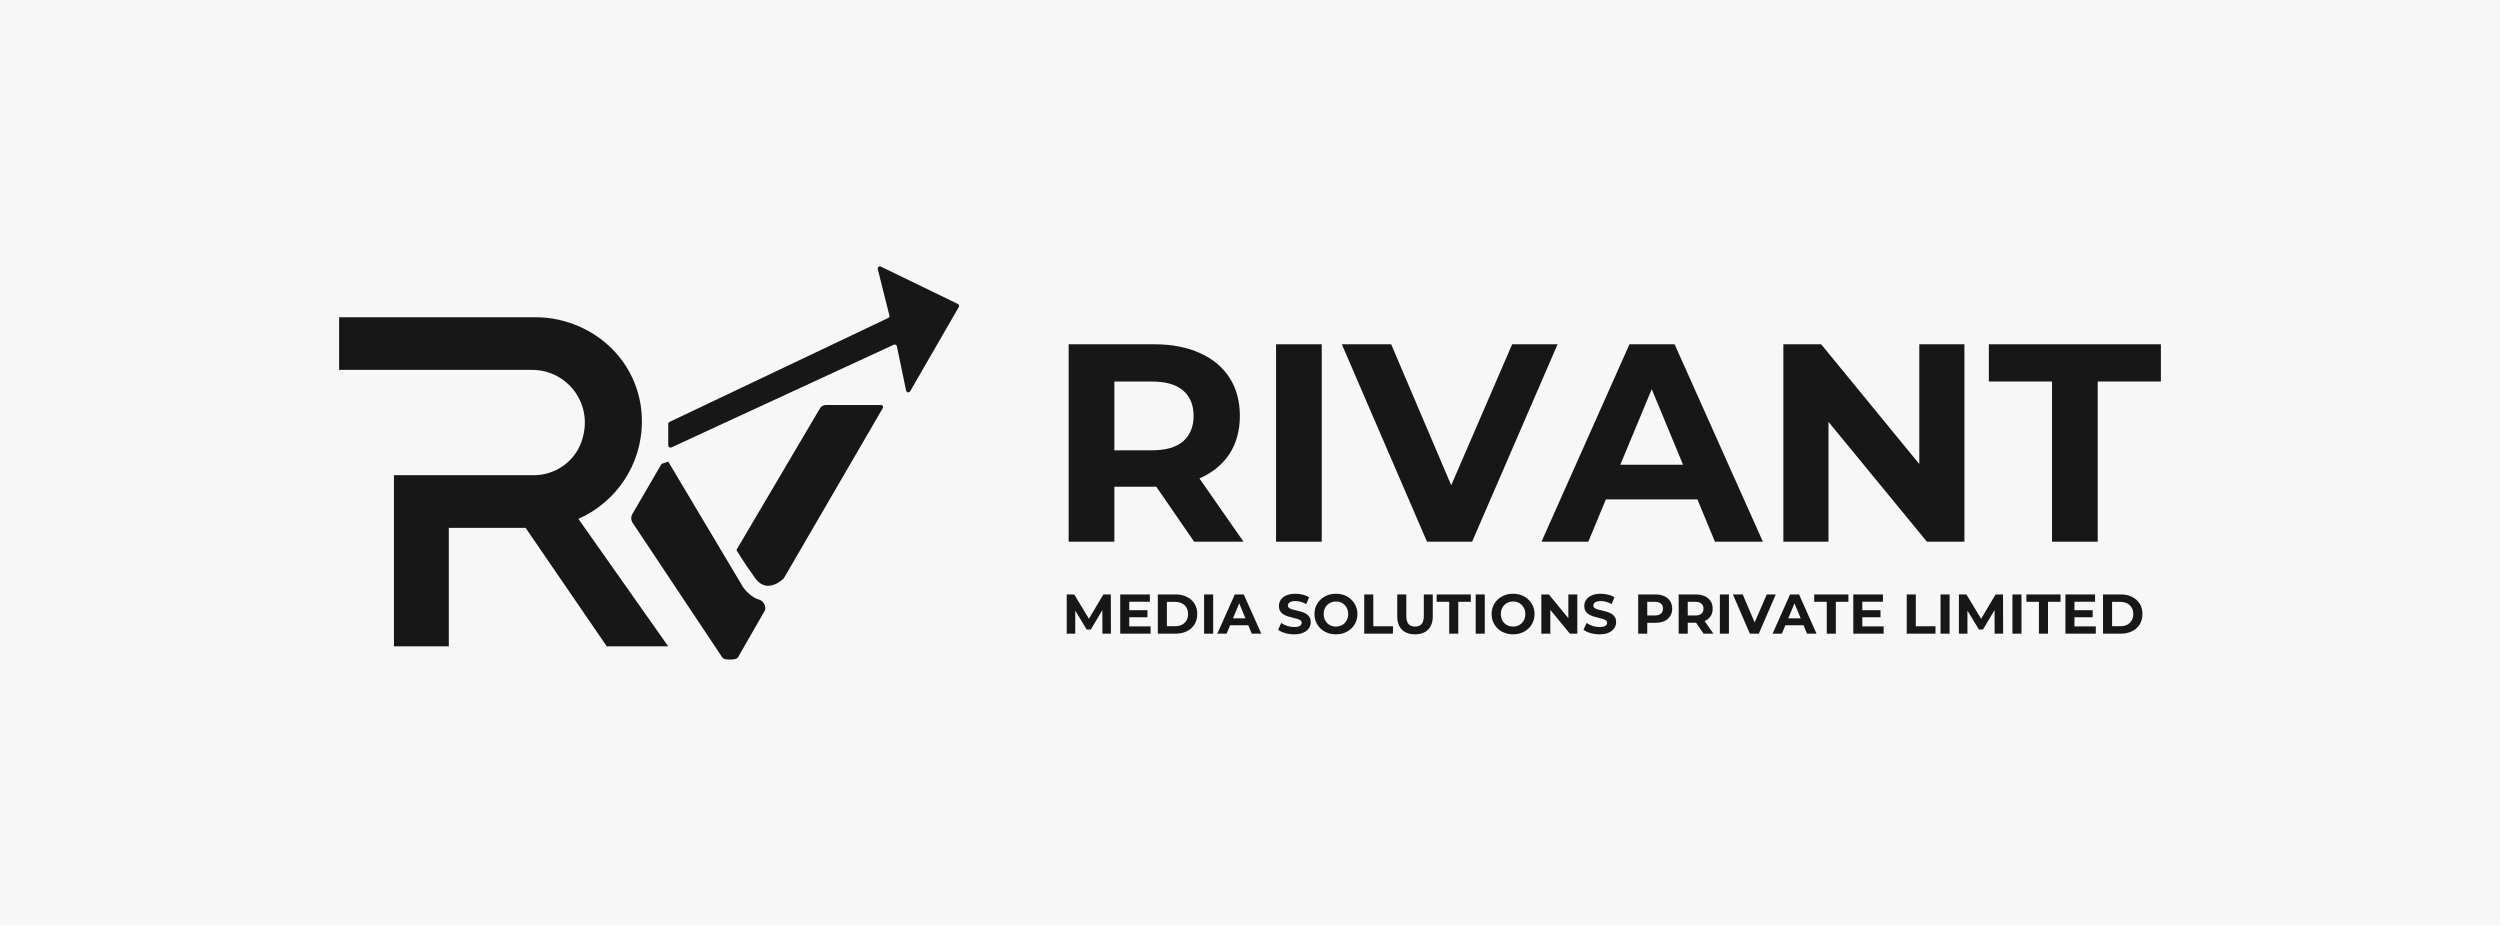 <svg width="540" height="200" viewBox="0 0 540 200" fill="none" xmlns="http://www.w3.org/2000/svg">
<rect width="540" height="200" fill="#F7F7F7"/>
<path d="M144.336 139.613H131.066L113.53 114.021H96.942V139.613H85.094V102.646H115.269C119.788 102.646 123.9 99.902 125.499 95.677C128.573 87.558 122.658 79.897 114.954 79.897H73.248V68.523H115.665C117.374 68.523 119.04 68.71 120.641 69.063C130.945 71.338 138.651 80.049 138.651 91.035C138.651 100.431 133.011 108.511 124.933 112.075L144.338 139.613H144.336ZM144.336 99.701L142.888 100.205L136.585 111.044C136.253 111.639 136.281 112.371 136.656 112.94L156.051 142.054C156.516 142.518 157.125 142.457 157.696 142.457H157.994C158.658 142.416 159.248 142.362 159.535 141.762L165.201 131.888C165.592 130.966 164.831 129.748 164.056 129.549C162.177 129.068 160.684 127.137 160.521 126.852M145.009 96.648L193.063 74.459C193.34 74.331 193.663 74.495 193.724 74.793L195.722 84.371C195.81 84.798 196.378 84.888 196.596 84.511L207.104 66.314C207.241 66.075 207.149 65.772 206.9 65.651L190.265 57.589C189.902 57.414 189.502 57.741 189.599 58.13L192.108 68.144C192.163 68.362 192.056 68.589 191.852 68.686L144.608 91.141C144.442 91.22 144.338 91.385 144.338 91.568V96.215C144.338 96.561 144.696 96.791 145.011 96.644L145.009 96.648ZM163.146 124.912C165.786 128.566 169.305 124.912 169.305 124.912L190.696 88.127C190.869 87.838 190.639 87.485 190.279 87.485H178.385C177.874 87.485 177.402 87.736 177.149 88.146L159.063 118.795C159.063 118.795 160.504 121.258 163.141 124.914L163.146 124.912Z" fill="#171717"/>
<path d="M230.413 136.868V128.398H232.035L235.641 134.375H234.782L238.327 128.398H239.936L239.96 136.868H238.121L238.109 131.217H238.448L235.616 135.972H234.733L231.841 131.217H232.253V136.868H230.413ZM243.773 131.81H247.851V133.334H243.773V131.81ZM243.918 135.295H248.528V136.868H241.97V128.398H248.371V129.971H243.918V135.295ZM250.088 136.868V128.398H253.936C254.855 128.398 255.666 128.575 256.368 128.93C257.069 129.277 257.618 129.765 258.013 130.394C258.409 131.023 258.606 131.77 258.606 132.633C258.606 133.488 258.409 134.234 258.013 134.871C257.618 135.5 257.069 135.992 256.368 136.347C255.666 136.694 254.855 136.868 253.936 136.868H250.088ZM252.048 135.258H253.839C254.403 135.258 254.891 135.154 255.303 134.944C255.722 134.726 256.045 134.419 256.271 134.024C256.505 133.629 256.622 133.165 256.622 132.633C256.622 132.092 256.505 131.628 256.271 131.241C256.045 130.846 255.722 130.543 255.303 130.334C254.891 130.116 254.403 130.007 253.839 130.007H252.048V135.258ZM260.084 136.868V128.398H262.045V136.868H260.084ZM262.942 136.868L266.717 128.398H268.653L272.44 136.868H270.383L267.285 129.39H268.06L264.95 136.868H262.942ZM264.829 135.053L265.349 133.564H269.705L270.238 135.053H264.829ZM279.529 137.013C278.851 137.013 278.202 136.924 277.581 136.747C276.959 136.561 276.459 136.323 276.08 136.033L276.746 134.557C277.109 134.815 277.536 135.028 278.028 135.198C278.528 135.359 279.033 135.44 279.541 135.44C279.928 135.44 280.238 135.404 280.472 135.331C280.714 135.25 280.892 135.141 281.005 135.004C281.118 134.867 281.174 134.71 281.174 134.532C281.174 134.307 281.085 134.129 280.908 134C280.731 133.863 280.497 133.754 280.206 133.673C279.916 133.585 279.593 133.504 279.238 133.431C278.891 133.351 278.54 133.254 278.186 133.141C277.839 133.028 277.52 132.883 277.23 132.705C276.939 132.528 276.701 132.294 276.516 132.003C276.338 131.713 276.25 131.342 276.25 130.89C276.25 130.406 276.379 129.967 276.637 129.571C276.903 129.168 277.298 128.849 277.823 128.615C278.355 128.373 279.02 128.252 279.819 128.252C280.351 128.252 280.876 128.317 281.392 128.446C281.908 128.567 282.364 128.753 282.759 129.003L282.154 130.491C281.759 130.265 281.364 130.1 280.969 129.995C280.573 129.882 280.186 129.825 279.807 129.825C279.428 129.825 279.117 129.87 278.875 129.959C278.633 130.047 278.46 130.164 278.355 130.309C278.25 130.447 278.198 130.608 278.198 130.793C278.198 131.011 278.286 131.189 278.464 131.326C278.641 131.455 278.875 131.56 279.166 131.64C279.456 131.721 279.775 131.802 280.122 131.882C280.476 131.963 280.827 132.056 281.174 132.161C281.529 132.266 281.852 132.407 282.142 132.584C282.433 132.762 282.667 132.996 282.844 133.286C283.03 133.576 283.122 133.944 283.122 134.387C283.122 134.863 282.989 135.299 282.723 135.694C282.457 136.089 282.058 136.408 281.525 136.65C281.001 136.892 280.335 137.013 279.529 137.013ZM288.576 137.013C287.906 137.013 287.285 136.904 286.712 136.686C286.148 136.468 285.656 136.162 285.236 135.767C284.825 135.371 284.502 134.907 284.268 134.375C284.042 133.843 283.929 133.262 283.929 132.633C283.929 132.003 284.042 131.423 284.268 130.89C284.502 130.358 284.829 129.894 285.248 129.499C285.668 129.104 286.16 128.797 286.724 128.579C287.289 128.361 287.902 128.252 288.564 128.252C289.233 128.252 289.846 128.361 290.403 128.579C290.967 128.797 291.456 129.104 291.867 129.499C292.286 129.894 292.613 130.358 292.847 130.89C293.081 131.415 293.198 131.995 293.198 132.633C293.198 133.262 293.081 133.847 292.847 134.387C292.613 134.92 292.286 135.383 291.867 135.779C291.456 136.166 290.967 136.468 290.403 136.686C289.846 136.904 289.237 137.013 288.576 137.013ZM288.564 135.343C288.943 135.343 289.29 135.279 289.604 135.149C289.927 135.02 290.209 134.835 290.451 134.593C290.693 134.351 290.879 134.065 291.008 133.734C291.145 133.403 291.214 133.036 291.214 132.633C291.214 132.229 291.145 131.862 291.008 131.532C290.879 131.201 290.693 130.914 290.451 130.672C290.217 130.43 289.939 130.245 289.616 130.116C289.294 129.987 288.943 129.922 288.564 129.922C288.184 129.922 287.834 129.987 287.511 130.116C287.196 130.245 286.918 130.43 286.676 130.672C286.434 130.914 286.244 131.201 286.107 131.532C285.978 131.862 285.914 132.229 285.914 132.633C285.914 133.028 285.978 133.395 286.107 133.734C286.244 134.065 286.43 134.351 286.664 134.593C286.906 134.835 287.188 135.02 287.511 135.149C287.834 135.279 288.184 135.343 288.564 135.343ZM294.671 136.868V128.398H296.631V135.27H300.878V136.868H294.671ZM305.642 137.013C304.44 137.013 303.501 136.678 302.823 136.009C302.145 135.339 301.807 134.383 301.807 133.141V128.398H303.767V133.068C303.767 133.875 303.932 134.456 304.263 134.811C304.594 135.166 305.057 135.343 305.654 135.343C306.251 135.343 306.715 135.166 307.046 134.811C307.377 134.456 307.542 133.875 307.542 133.068V128.398H309.478V133.141C309.478 134.383 309.139 135.339 308.462 136.009C307.784 136.678 306.844 137.013 305.642 137.013ZM313.028 136.868V129.995H310.317V128.398H317.698V129.995H314.988V136.868H313.028ZM318.753 136.868V128.398H320.713V136.868H318.753ZM326.837 137.013C326.168 137.013 325.547 136.904 324.974 136.686C324.409 136.468 323.917 136.162 323.498 135.767C323.086 135.371 322.764 134.907 322.53 134.375C322.304 133.843 322.191 133.262 322.191 132.633C322.191 132.003 322.304 131.423 322.53 130.89C322.764 130.358 323.09 129.894 323.51 129.499C323.929 129.104 324.421 128.797 324.986 128.579C325.551 128.361 326.164 128.252 326.825 128.252C327.495 128.252 328.108 128.361 328.664 128.579C329.229 128.797 329.717 129.104 330.128 129.499C330.548 129.894 330.875 130.358 331.109 130.89C331.342 131.415 331.459 131.995 331.459 132.633C331.459 133.262 331.342 133.847 331.109 134.387C330.875 134.92 330.548 135.383 330.128 135.779C329.717 136.166 329.229 136.468 328.664 136.686C328.108 136.904 327.499 137.013 326.837 137.013ZM326.825 135.343C327.204 135.343 327.551 135.279 327.866 135.149C328.188 135.02 328.471 134.835 328.713 134.593C328.955 134.351 329.14 134.065 329.269 133.734C329.406 133.403 329.475 133.036 329.475 132.633C329.475 132.229 329.406 131.862 329.269 131.532C329.14 131.201 328.955 130.914 328.713 130.672C328.479 130.43 328.201 130.245 327.878 130.116C327.555 129.987 327.204 129.922 326.825 129.922C326.446 129.922 326.095 129.987 325.772 130.116C325.458 130.245 325.18 130.43 324.938 130.672C324.696 130.914 324.506 131.201 324.369 131.532C324.24 131.862 324.175 132.229 324.175 132.633C324.175 133.028 324.24 133.395 324.369 133.734C324.506 134.065 324.692 134.351 324.925 134.593C325.167 134.835 325.45 135.02 325.772 135.149C326.095 135.279 326.446 135.343 326.825 135.343ZM332.933 136.868V128.398H334.554L339.551 134.496H338.765V128.398H340.701V136.868H339.092L334.082 130.769H334.869V136.868H332.933ZM345.488 137.013C344.81 137.013 344.161 136.924 343.54 136.747C342.919 136.561 342.418 136.323 342.039 136.033L342.705 134.557C343.068 134.815 343.495 135.028 343.987 135.198C344.488 135.359 344.992 135.44 345.5 135.44C345.887 135.44 346.198 135.404 346.432 135.331C346.674 135.25 346.851 135.141 346.964 135.004C347.077 134.867 347.133 134.71 347.133 134.532C347.133 134.307 347.045 134.129 346.867 134C346.69 133.863 346.456 133.754 346.165 133.673C345.875 133.585 345.552 133.504 345.197 133.431C344.851 133.351 344.5 133.254 344.145 133.141C343.798 133.028 343.479 132.883 343.189 132.705C342.898 132.528 342.66 132.294 342.475 132.003C342.297 131.713 342.209 131.342 342.209 130.89C342.209 130.406 342.338 129.967 342.596 129.571C342.862 129.168 343.257 128.849 343.782 128.615C344.314 128.373 344.98 128.252 345.778 128.252C346.311 128.252 346.835 128.317 347.351 128.446C347.867 128.567 348.323 128.753 348.718 129.003L348.113 130.491C347.718 130.265 347.323 130.1 346.928 129.995C346.532 129.882 346.145 129.825 345.766 129.825C345.387 129.825 345.076 129.87 344.834 129.959C344.592 130.047 344.419 130.164 344.314 130.309C344.209 130.447 344.157 130.608 344.157 130.793C344.157 131.011 344.246 131.189 344.423 131.326C344.6 131.455 344.834 131.56 345.125 131.64C345.415 131.721 345.734 131.802 346.081 131.882C346.436 131.963 346.787 132.056 347.133 132.161C347.488 132.266 347.811 132.407 348.101 132.584C348.392 132.762 348.626 132.996 348.803 133.286C348.989 133.576 349.081 133.944 349.081 134.387C349.081 134.863 348.948 135.299 348.682 135.694C348.416 136.089 348.017 136.408 347.484 136.65C346.96 136.892 346.294 137.013 345.488 137.013ZM353.848 136.868V128.398H357.514C358.272 128.398 358.926 128.523 359.474 128.773C360.023 129.015 360.446 129.366 360.745 129.825C361.043 130.285 361.192 130.834 361.192 131.471C361.192 132.1 361.043 132.645 360.745 133.105C360.446 133.564 360.023 133.919 359.474 134.169C358.926 134.411 358.272 134.532 357.514 134.532H354.937L355.808 133.649V136.868H353.848ZM355.808 133.867L354.937 132.935H357.405C358.01 132.935 358.462 132.806 358.76 132.548C359.059 132.29 359.208 131.931 359.208 131.471C359.208 131.003 359.059 130.64 358.76 130.382C358.462 130.124 358.01 129.995 357.405 129.995H354.937L355.808 129.063V133.867ZM362.592 136.868V128.398H366.258C367.016 128.398 367.67 128.523 368.218 128.773C368.767 129.015 369.19 129.366 369.489 129.825C369.787 130.285 369.937 130.834 369.937 131.471C369.937 132.1 369.787 132.645 369.489 133.105C369.19 133.556 368.767 133.903 368.218 134.145C367.67 134.387 367.016 134.508 366.258 134.508H363.681L364.552 133.649V136.868H362.592ZM367.976 136.868L365.859 133.794H367.952L370.094 136.868H367.976ZM364.552 133.867L363.681 132.947H366.149C366.754 132.947 367.206 132.818 367.504 132.56C367.803 132.294 367.952 131.931 367.952 131.471C367.952 131.003 367.803 130.64 367.504 130.382C367.206 130.124 366.754 129.995 366.149 129.995H363.681L364.552 129.063V133.867ZM371.49 136.868V128.398H373.45V136.868H371.49ZM377.965 136.868L374.311 128.398H376.429L379.623 135.9H378.377L381.62 128.398H383.568L379.901 136.868H377.965ZM382.878 136.868L386.653 128.398H388.589L392.377 136.868H390.32L387.222 129.39H387.996L384.887 136.868H382.878ZM384.766 135.053L385.286 133.564H389.642L390.174 135.053H384.766ZM394.584 136.868V129.995H391.874V128.398H399.255V129.995H396.545V136.868H394.584ZM402.113 131.81H406.19V133.334H402.113V131.81ZM402.258 135.295H406.868V136.868H400.31V128.398H406.711V129.971H402.258V135.295ZM411.854 136.868V128.398H413.815V135.27H418.062V136.868H411.854ZM419.157 136.868V128.398H421.117V136.868H419.157ZM423.127 136.868V128.398H424.749L428.354 134.375H427.495L431.041 128.398H432.65L432.674 136.868H430.835L430.823 131.217H431.162L428.33 135.972H427.447L424.555 131.217H424.966V136.868H423.127ZM434.684 136.868V128.398H436.644V136.868H434.684ZM440.409 136.868V129.995H437.698V128.398H445.079V129.995H442.369V136.868H440.409ZM447.937 131.81H452.014V133.334H447.937V131.81ZM448.082 135.295H452.692V136.868H446.134V128.398H452.535V129.971H448.082V135.295ZM454.252 136.868V128.398H458.099C459.019 128.398 459.83 128.575 460.532 128.93C461.233 129.277 461.782 129.765 462.177 130.394C462.572 131.023 462.77 131.77 462.77 132.633C462.77 133.488 462.572 134.234 462.177 134.871C461.782 135.5 461.233 135.992 460.532 136.347C459.83 136.694 459.019 136.868 458.099 136.868H454.252ZM456.212 135.258H458.003C458.567 135.258 459.055 135.154 459.467 134.944C459.886 134.726 460.209 134.419 460.435 134.024C460.669 133.629 460.786 133.165 460.786 132.633C460.786 132.092 460.669 131.628 460.435 131.241C460.209 130.846 459.886 130.543 459.467 130.334C459.055 130.116 458.567 130.007 458.003 130.007H456.212V135.258Z" fill="#171717"/>
<path d="M443.237 117.007V82.406H429.592V74.365H466.751V82.406H453.106V117.007H443.237Z" fill="#171717"/>
<path d="M385.207 117.007V74.365H393.37L418.529 105.068H414.569V74.365H424.316V117.007H416.214L390.994 86.305H394.954V117.007H385.207Z" fill="#171717"/>
<path d="M332.962 117.007L351.968 74.365H361.715L380.782 117.007H370.426L354.831 79.361H358.73L343.074 117.007H332.962ZM342.465 107.87L345.084 100.377H367.015L369.695 107.87H342.465Z" fill="#171717"/>
<path d="M308.23 117.007L289.833 74.365H300.494L316.576 112.134H310.301L326.627 74.365H336.435L317.977 117.007H308.23Z" fill="#171717"/>
<path d="M275.627 117.007V74.365H285.496V117.007H275.627Z" fill="#171717"/>
<path d="M230.831 117.007V74.365H249.289C253.106 74.365 256.396 74.995 259.158 76.254C261.919 77.472 264.051 79.239 265.554 81.553C267.057 83.868 267.808 86.63 267.808 89.838C267.808 93.006 267.057 95.747 265.554 98.062C264.051 100.336 261.919 102.083 259.158 103.301C256.396 104.519 253.106 105.128 249.289 105.128H236.314L240.7 100.803V117.007H230.831ZM257.939 117.007L247.279 101.534H257.817L268.6 117.007H257.939ZM240.7 101.9L236.314 97.27H248.741C251.787 97.27 254.061 96.62 255.563 95.321C257.066 93.981 257.817 92.153 257.817 89.838C257.817 87.483 257.066 85.655 255.563 84.356C254.061 83.056 251.787 82.406 248.741 82.406H236.314L240.7 77.716V101.9Z" fill="#171717"/>
</svg>
